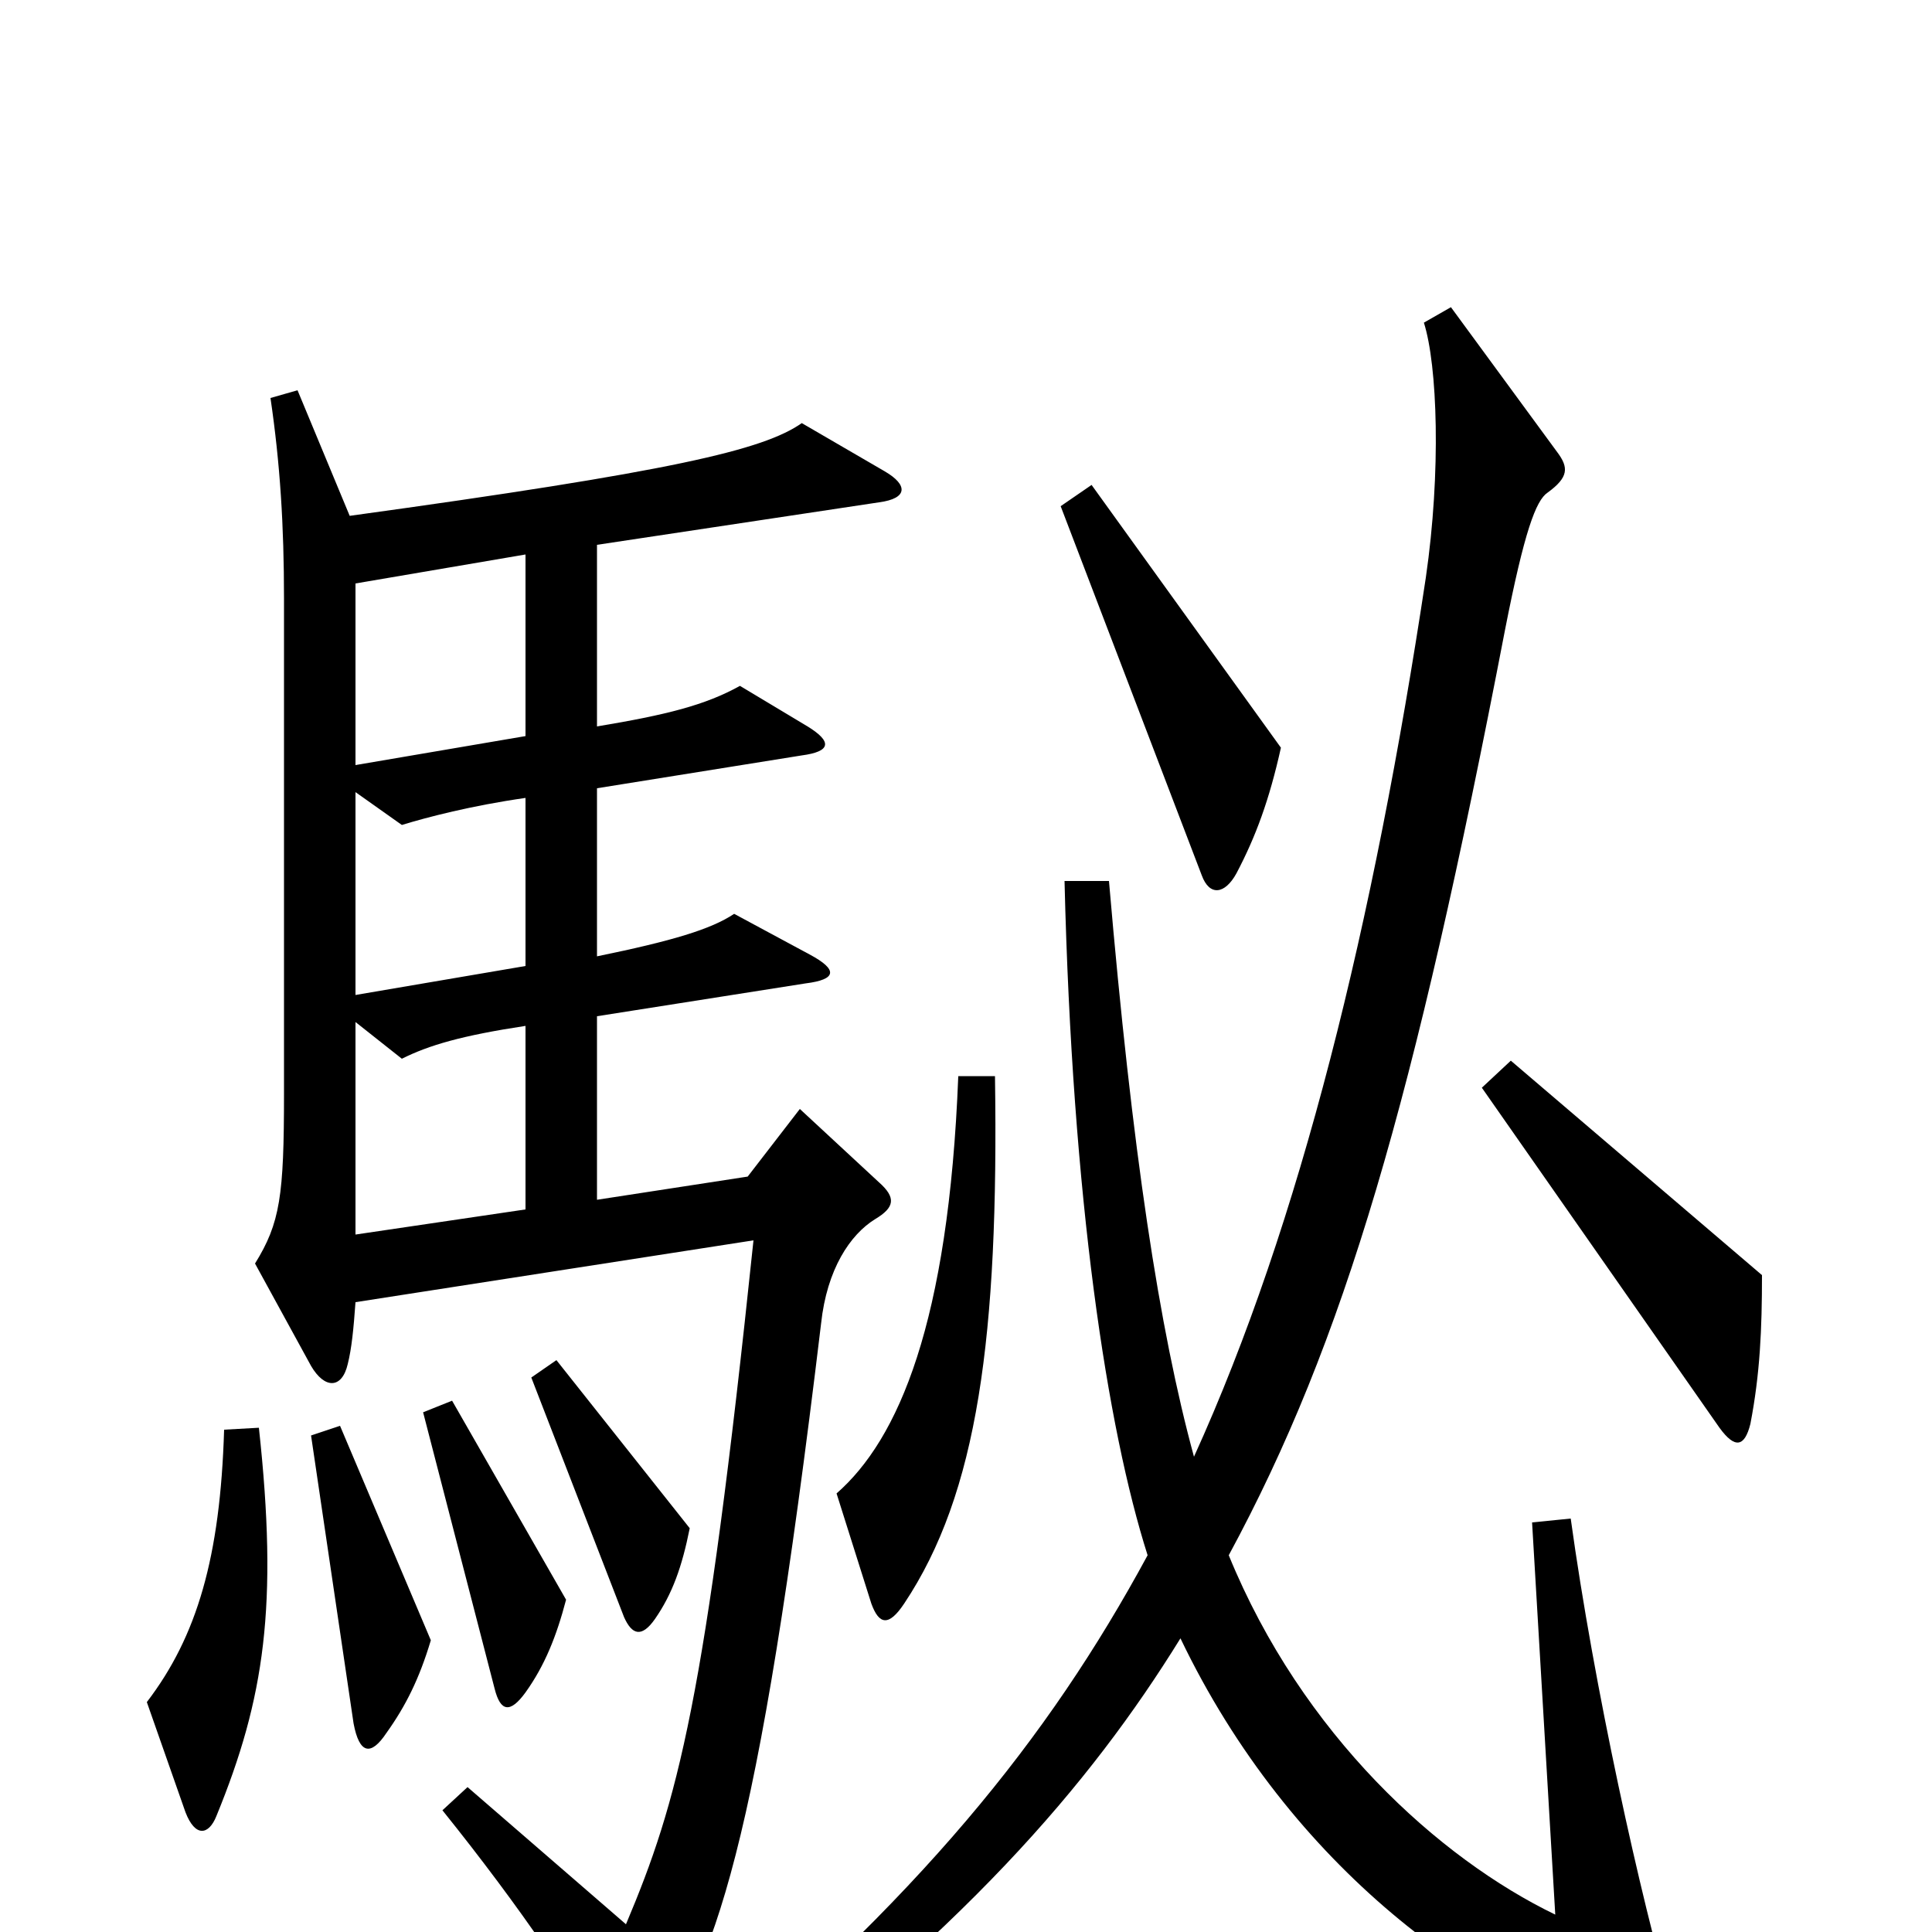 <svg xmlns="http://www.w3.org/2000/svg" viewBox="0 -1000 1000 1000">
	<path fill="#000000" d="M663 -613L565 -749L549 -738L622 -547C626 -536 634 -537 640 -548C650 -567 657 -586 663 -613ZM866 40C849 -18 825 -127 813 -214L793 -212L805 -9C745 -38 674 -102 636 -195C696 -306 732 -430 779 -674C789 -725 795 -741 801 -745C812 -753 812 -758 806 -766L751 -841L737 -833C744 -811 746 -756 738 -701C711 -522 673 -367 618 -246C600 -312 586 -404 574 -544H551C555 -379 573 -261 594 -195C542 -99 476 -18 354 84L366 99C498 1 564 -76 611 -152C668 -33 767 38 849 61C866 66 871 58 866 40ZM458 -756L415 -781C395 -767 348 -756 181 -733L154 -798L140 -794C145 -760 147 -728 147 -690V-434C147 -381 145 -367 132 -346L161 -293C168 -281 177 -281 180 -294C182 -302 183 -312 184 -326L390 -358C365 -119 351 -68 324 -4L242 -75L229 -63C270 -12 301 34 315 62C322 74 327 75 335 65C370 17 392 -40 425 -315C428 -343 440 -361 453 -369C463 -375 464 -380 455 -388L414 -426L387 -391L309 -379V-474L417 -491C433 -493 434 -498 419 -506L380 -527C368 -519 348 -513 309 -505V-592L415 -609C430 -611 431 -616 418 -624L383 -645C365 -635 345 -630 309 -624V-718L455 -740C470 -742 470 -749 458 -756ZM912 -340L782 -451L767 -437L890 -261C898 -250 903 -251 906 -263C911 -289 912 -312 912 -340ZM515 -443H496C491 -315 465 -255 433 -227L451 -170C455 -159 460 -158 468 -170C506 -227 517 -308 515 -443ZM357 -209L288 -296L275 -287L323 -163C327 -154 332 -152 339 -162C348 -175 353 -189 357 -209ZM293 -172L234 -275L219 -269L256 -126C259 -114 264 -113 272 -124C282 -138 288 -153 293 -172ZM223 -151L176 -262L161 -257L183 -108C186 -92 192 -91 200 -103C210 -117 217 -131 223 -151ZM134 -261L116 -260C114 -194 102 -153 76 -119L96 -62C101 -49 108 -50 112 -60C137 -121 144 -169 134 -261ZM272 -619L184 -604V-698L272 -713ZM272 -500L184 -485V-590L208 -573C221 -577 244 -583 272 -587ZM272 -374L184 -361V-471L208 -452C222 -459 239 -464 272 -469Z"/>
</svg>